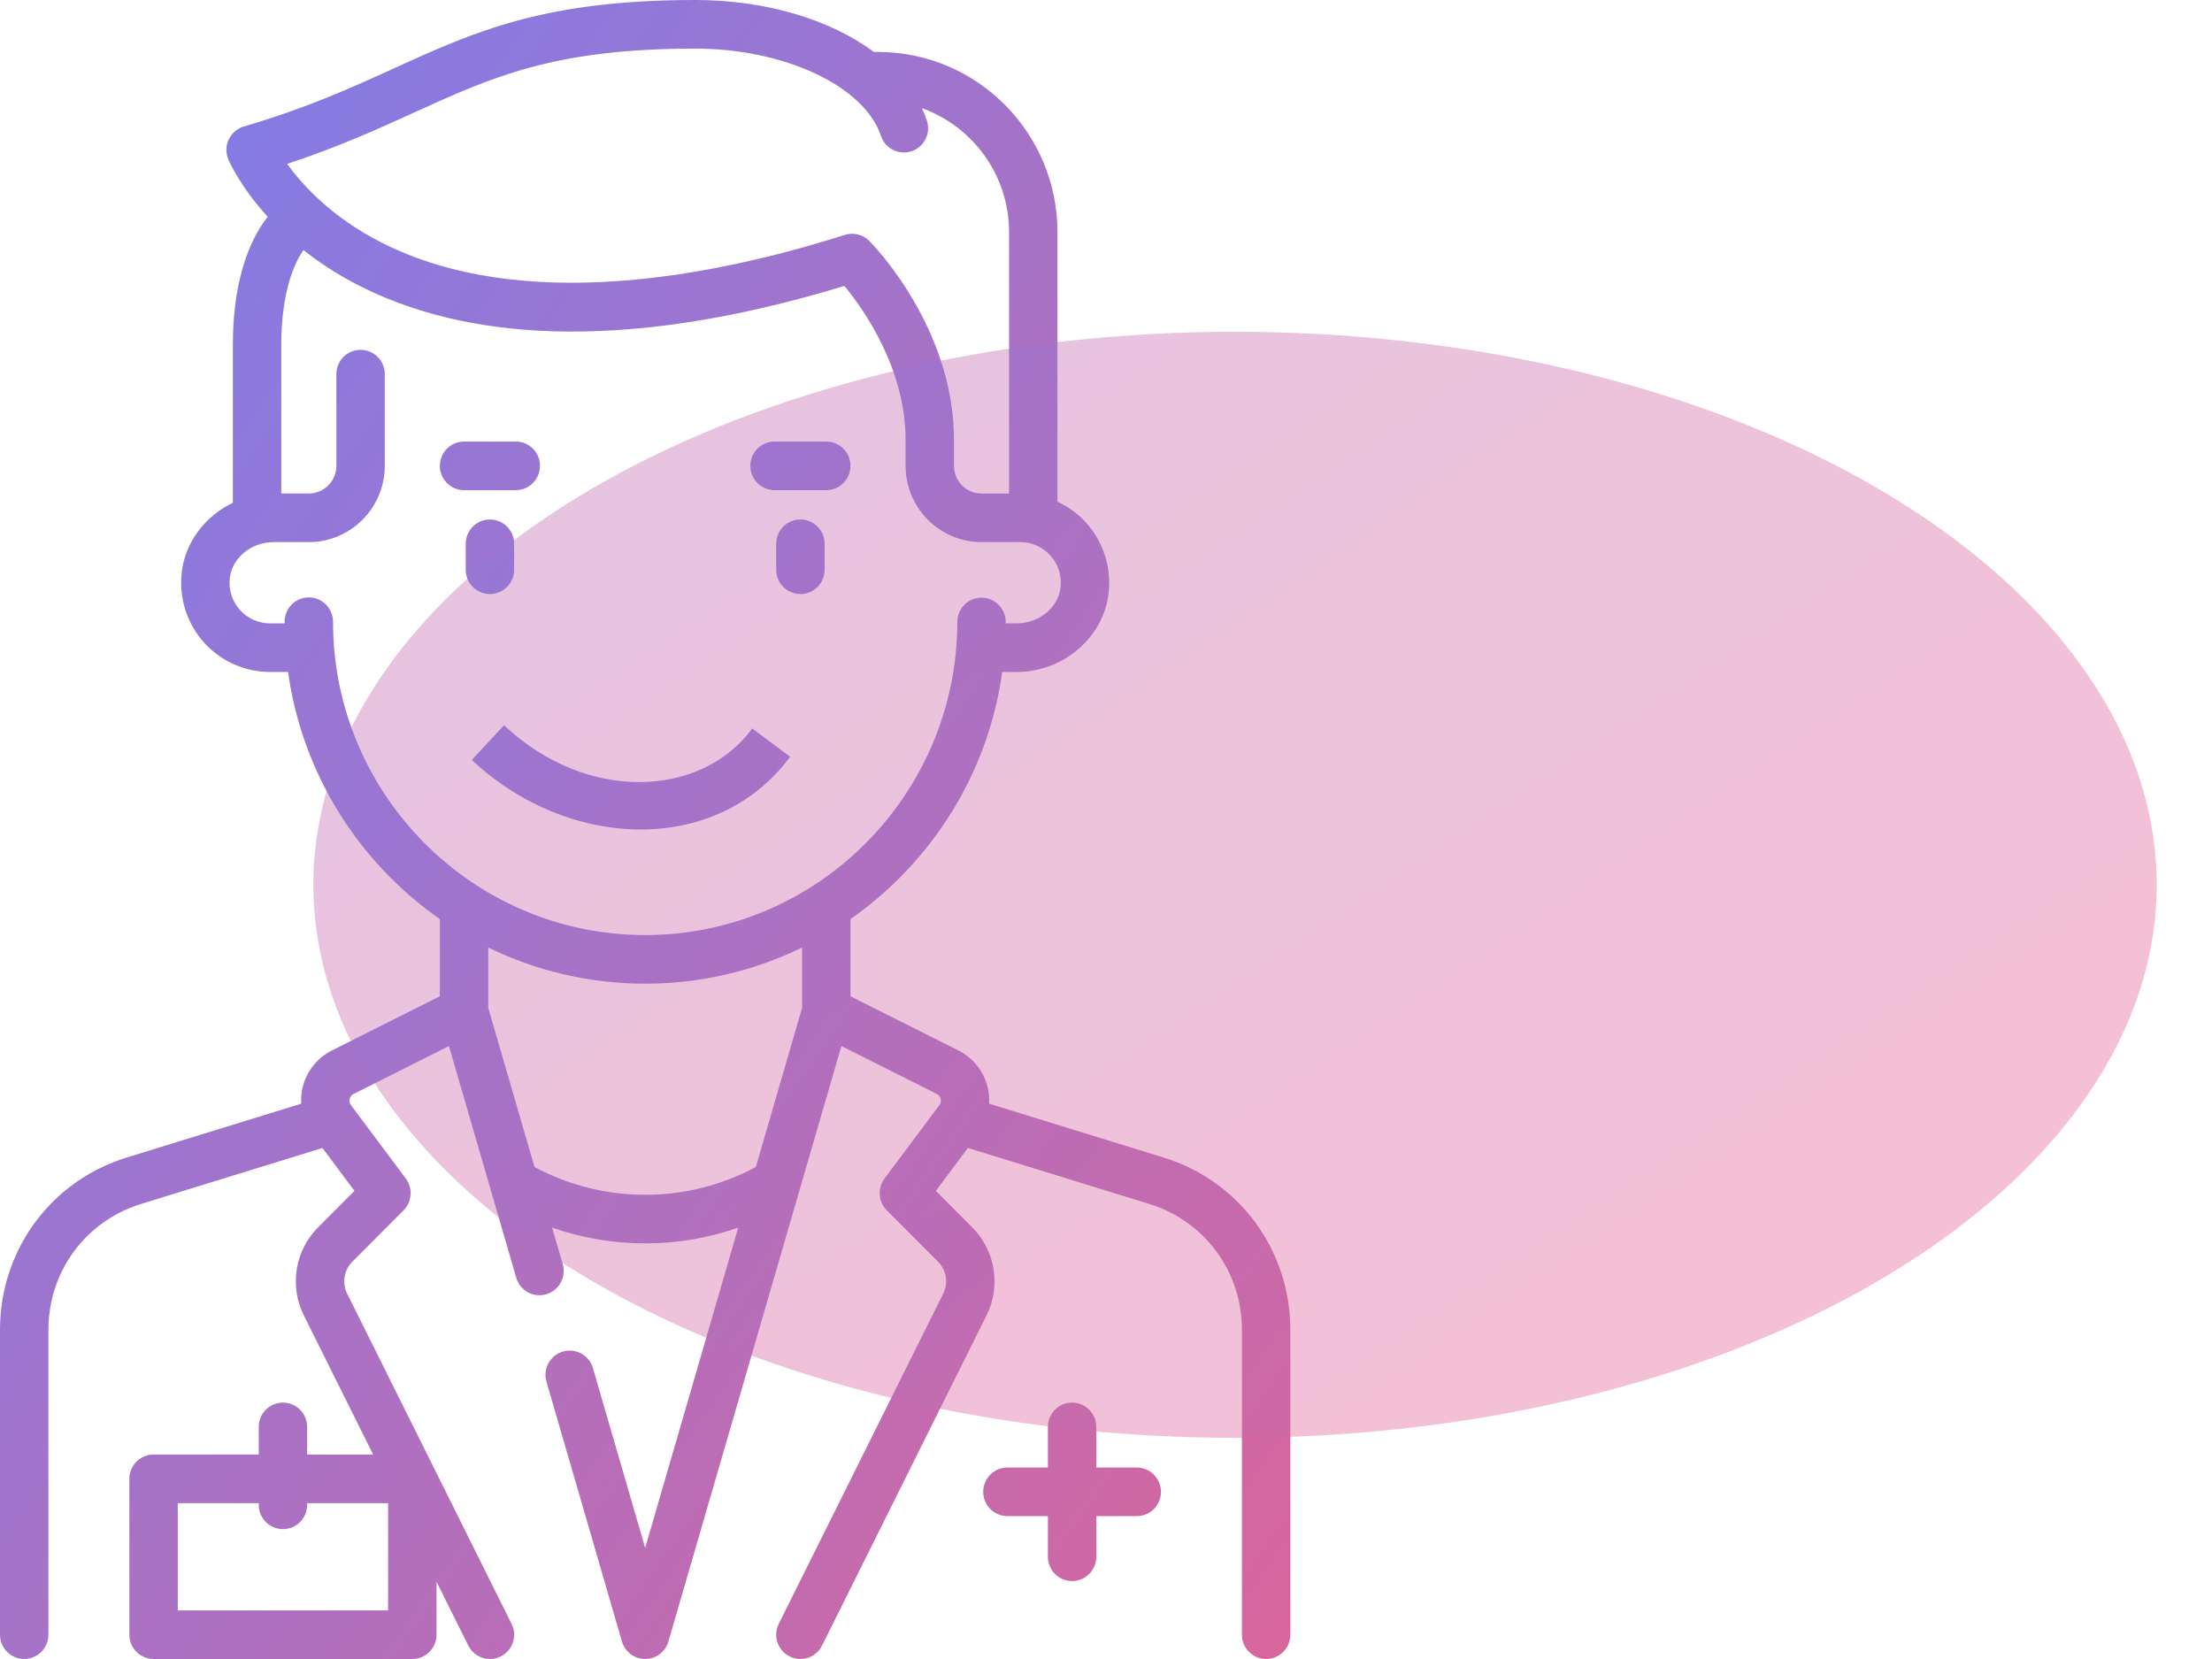 <svg width="120" height="90" viewBox="0 0 120 90" fill="none" xmlns="http://www.w3.org/2000/svg">
<g style="mix-blend-mode:color" opacity="0.2">
<ellipse cx="67" cy="48" rx="50" ry="30" fill="#FF3366"/>
</g>
<path fill-rule="evenodd" clip-rule="evenodd" d="M53.66 59.874L63.126 62.796C67.237 64.064 70 67.819 70 72.137V88.681C70 89.409 69.412 89.999 68.687 89.999C67.961 89.999 67.374 89.409 67.374 88.681V72.137C67.374 68.984 65.356 66.243 62.354 65.316L52.508 62.277L50.77 64.603L52.745 66.586C54.001 67.847 54.311 69.766 53.517 71.361L44.596 89.271C44.366 89.733 43.902 90 43.421 90C43.223 90 43.023 89.955 42.834 89.86C42.186 89.535 41.923 88.743 42.247 88.092L51.168 70.181C51.456 69.603 51.344 68.907 50.888 68.45L48.108 65.659C47.646 65.195 47.594 64.46 47.986 63.935L50.961 59.953C51.06 59.821 51.048 59.685 51.031 59.615C51.015 59.546 50.966 59.419 50.818 59.345L45.646 56.748L36.261 89.05C36.098 89.612 35.584 89.999 35 89.999C34.417 89.999 33.903 89.612 33.74 89.05L29.645 74.956C29.442 74.257 29.841 73.525 30.538 73.321C31.234 73.117 31.963 73.519 32.166 74.218L35 83.972L40.048 66.598C38.434 67.162 36.727 67.454 35 67.454C33.275 67.454 31.567 67.161 29.952 66.597L30.528 68.579C30.731 69.278 30.331 70.009 29.635 70.213C28.938 70.417 28.21 70.016 28.006 69.317L24.355 56.748L19.183 59.345C19.035 59.419 18.986 59.546 18.969 59.615C18.953 59.685 18.941 59.821 19.04 59.953L22.015 63.935C22.407 64.46 22.355 65.195 21.893 65.659L19.113 68.45C18.657 68.907 18.545 69.603 18.833 70.181L27.753 88.091C28.078 88.743 27.815 89.534 27.166 89.86C26.977 89.955 26.777 90 26.58 90C26.098 90 25.634 89.733 25.404 89.271L23.681 85.811V88.681C23.681 89.409 23.093 89.999 22.368 89.999H8.332C7.606 89.999 7.018 89.409 7.018 88.681V80.227C7.018 79.498 7.606 78.908 8.332 78.908H14.036V77.409C14.036 76.68 14.624 76.09 15.35 76.09C16.075 76.09 16.663 76.68 16.663 77.409V78.908H20.243L16.483 71.36C15.689 69.765 15.999 67.846 17.255 66.585L19.23 64.603L17.492 62.277L7.646 65.316C4.644 66.243 2.626 68.984 2.626 72.137V88.681C2.626 89.409 2.038 89.999 1.313 89.999C0.588 89.999 0 89.409 0 88.681V72.137C0 67.818 2.763 64.064 6.874 62.795L16.34 59.874C16.324 59.587 16.345 59.297 16.413 59.01C16.62 58.129 17.201 57.392 18.008 56.986L23.861 54.048V49.86C19.481 46.803 16.398 41.995 15.628 36.454H14.648C13.288 36.454 11.984 35.874 11.071 34.861C10.159 33.848 9.714 32.484 9.851 31.119C10.019 29.433 11.122 28 12.633 27.276V18.697C12.633 14.635 13.87 12.569 14.524 11.762C13.01 10.101 12.423 8.733 12.383 8.637C12.239 8.291 12.249 7.9 12.41 7.561C12.571 7.222 12.868 6.969 13.226 6.864C16.643 5.861 19.053 4.763 21.384 3.702L21.384 3.702L21.384 3.702C25.748 1.716 29.516 0 37.719 0C41.573 0 45.046 1.068 47.41 2.818L47.632 2.818C53 2.818 57.367 7.202 57.367 12.591V27.218C57.954 27.489 58.487 27.876 58.929 28.366C59.841 29.378 60.286 30.742 60.15 32.108C59.907 34.545 57.711 36.455 55.152 36.455H54.371C53.601 41.994 50.518 46.8 46.139 49.858V54.048L51.992 56.987C52.799 57.392 53.38 58.129 53.587 59.01C53.654 59.297 53.676 59.587 53.66 59.874ZM9.644 87.363H21.054V81.545H16.663V81.636C16.663 82.364 16.075 82.954 15.349 82.954C14.624 82.954 14.036 82.364 14.036 81.636V81.545H9.644V87.363ZM37.719 2.637C30.084 2.637 26.724 4.167 22.469 6.103L22.467 6.104L22.467 6.104C20.525 6.988 18.365 7.972 15.578 8.891C16.414 10.052 18.004 11.79 20.697 13.158C28.265 17.002 38.543 15.054 45.833 12.743C46.301 12.595 46.811 12.72 47.157 13.068C47.345 13.256 51.753 17.752 51.753 23.864V25.273C51.753 26.1 52.423 26.773 53.247 26.773H54.741V12.591C54.741 9.495 52.766 6.854 50.014 5.868C50.116 6.087 50.206 6.31 50.282 6.538C50.511 7.228 50.139 7.975 49.452 8.205C48.763 8.435 48.02 8.063 47.79 7.372C46.894 4.672 42.565 2.637 37.719 2.637ZM41.004 63.308L43.512 54.675V51.403C40.937 52.658 38.049 53.364 35 53.364C31.951 53.364 29.063 52.659 26.488 51.404V54.675L28.997 63.309C30.834 64.297 32.9 64.818 35 64.818C37.101 64.818 39.166 64.296 41.004 63.308ZM18.067 33.727C18.067 43.101 25.663 50.727 35 50.727C44.33 50.727 51.926 43.106 51.933 33.74C51.934 33.012 52.522 32.422 53.247 32.422H53.247C53.972 32.423 54.56 33.013 54.56 33.741V33.818H55.152C56.379 33.818 57.426 32.951 57.537 31.845C57.6 31.21 57.403 30.603 56.982 30.135C56.566 29.674 55.972 29.409 55.353 29.409H53.247C50.975 29.409 49.127 27.554 49.127 25.273V23.863C49.127 19.989 46.851 16.778 45.809 15.511C39.904 17.309 34.532 18.137 29.833 17.967C25.823 17.823 22.281 16.961 19.304 15.404C18.203 14.828 17.262 14.198 16.46 13.563C16.081 14.104 15.259 15.629 15.259 18.697V26.772H16.753C17.577 26.772 18.247 26.1 18.247 25.273V20.297C18.247 19.568 18.835 18.978 19.56 18.978C20.286 18.978 20.874 19.568 20.874 20.297V25.273C20.874 27.553 19.025 29.409 16.753 29.409H14.848C13.622 29.409 12.574 30.276 12.464 31.381C12.4 32.017 12.598 32.624 13.019 33.092C13.435 33.553 14.028 33.818 14.648 33.818H15.44V33.727C15.44 32.999 16.028 32.409 16.753 32.409C17.479 32.409 18.067 32.999 18.067 33.727ZM25.175 23.954H27.982C28.707 23.954 29.295 24.544 29.295 25.273C29.295 26.001 28.707 26.591 27.982 26.591H25.175C24.45 26.591 23.862 26.001 23.862 25.273C23.862 24.544 24.45 23.954 25.175 23.954ZM26.578 28.181C25.853 28.181 25.265 28.771 25.265 29.5V30.909C25.265 31.637 25.853 32.227 26.578 32.227C27.304 32.227 27.892 31.637 27.892 30.909V29.5C27.892 28.772 27.303 28.181 26.578 28.181ZM43.422 28.181C42.696 28.181 42.108 28.771 42.108 29.5V30.909C42.108 31.637 42.696 32.227 43.422 32.227C44.147 32.227 44.735 31.637 44.735 30.909V29.5C44.735 28.772 44.147 28.181 43.422 28.181ZM44.825 23.954H42.018C41.292 23.954 40.705 24.544 40.705 25.273C40.705 26.001 41.293 26.591 42.018 26.591H44.825C45.551 26.591 46.138 26.001 46.138 25.273C46.138 24.544 45.551 23.954 44.825 23.954ZM61.669 79.613H59.473V77.408C59.473 76.68 58.886 76.09 58.16 76.09C57.435 76.09 56.847 76.68 56.847 77.408V79.613H54.651C53.926 79.613 53.338 80.203 53.338 80.931C53.338 81.659 53.926 82.249 54.651 82.249H56.847V84.454C56.847 85.182 57.435 85.772 58.16 85.772C58.886 85.772 59.473 85.182 59.473 84.454V82.249H61.669C62.395 82.249 62.982 81.659 62.982 80.931C62.982 80.203 62.394 79.613 61.669 79.613ZM25.594 41.225C30.849 46.155 38.904 46.42 42.866 41.051L40.808 39.52C38.023 43.295 31.834 43.559 27.343 39.346L25.594 41.225Z" fill="url(#paint0_linear)"/>
<g style="mix-blend-mode:multiply" opacity="0.2">
<ellipse cx="67" cy="48" rx="50" ry="30" fill="url(#paint1_linear)"/>
</g>
<defs>
<linearGradient id="paint0_linear" x1="119.98" y1="90" x2="-16.306" y2="-4.99" gradientUnits="userSpaceOnUse">
<stop stop-color="#FC5C7D"/>
<stop offset="1" stop-color="#6A82FB"/>
</linearGradient>
<linearGradient id="paint1_linear" x1="188.4" y1="78" x2="98.86" y2="-55.733" gradientUnits="userSpaceOnUse">
<stop stop-color="#FC5C7D"/>
<stop offset="1" stop-color="#6A82FB"/>
</linearGradient>
</defs>
</svg>
